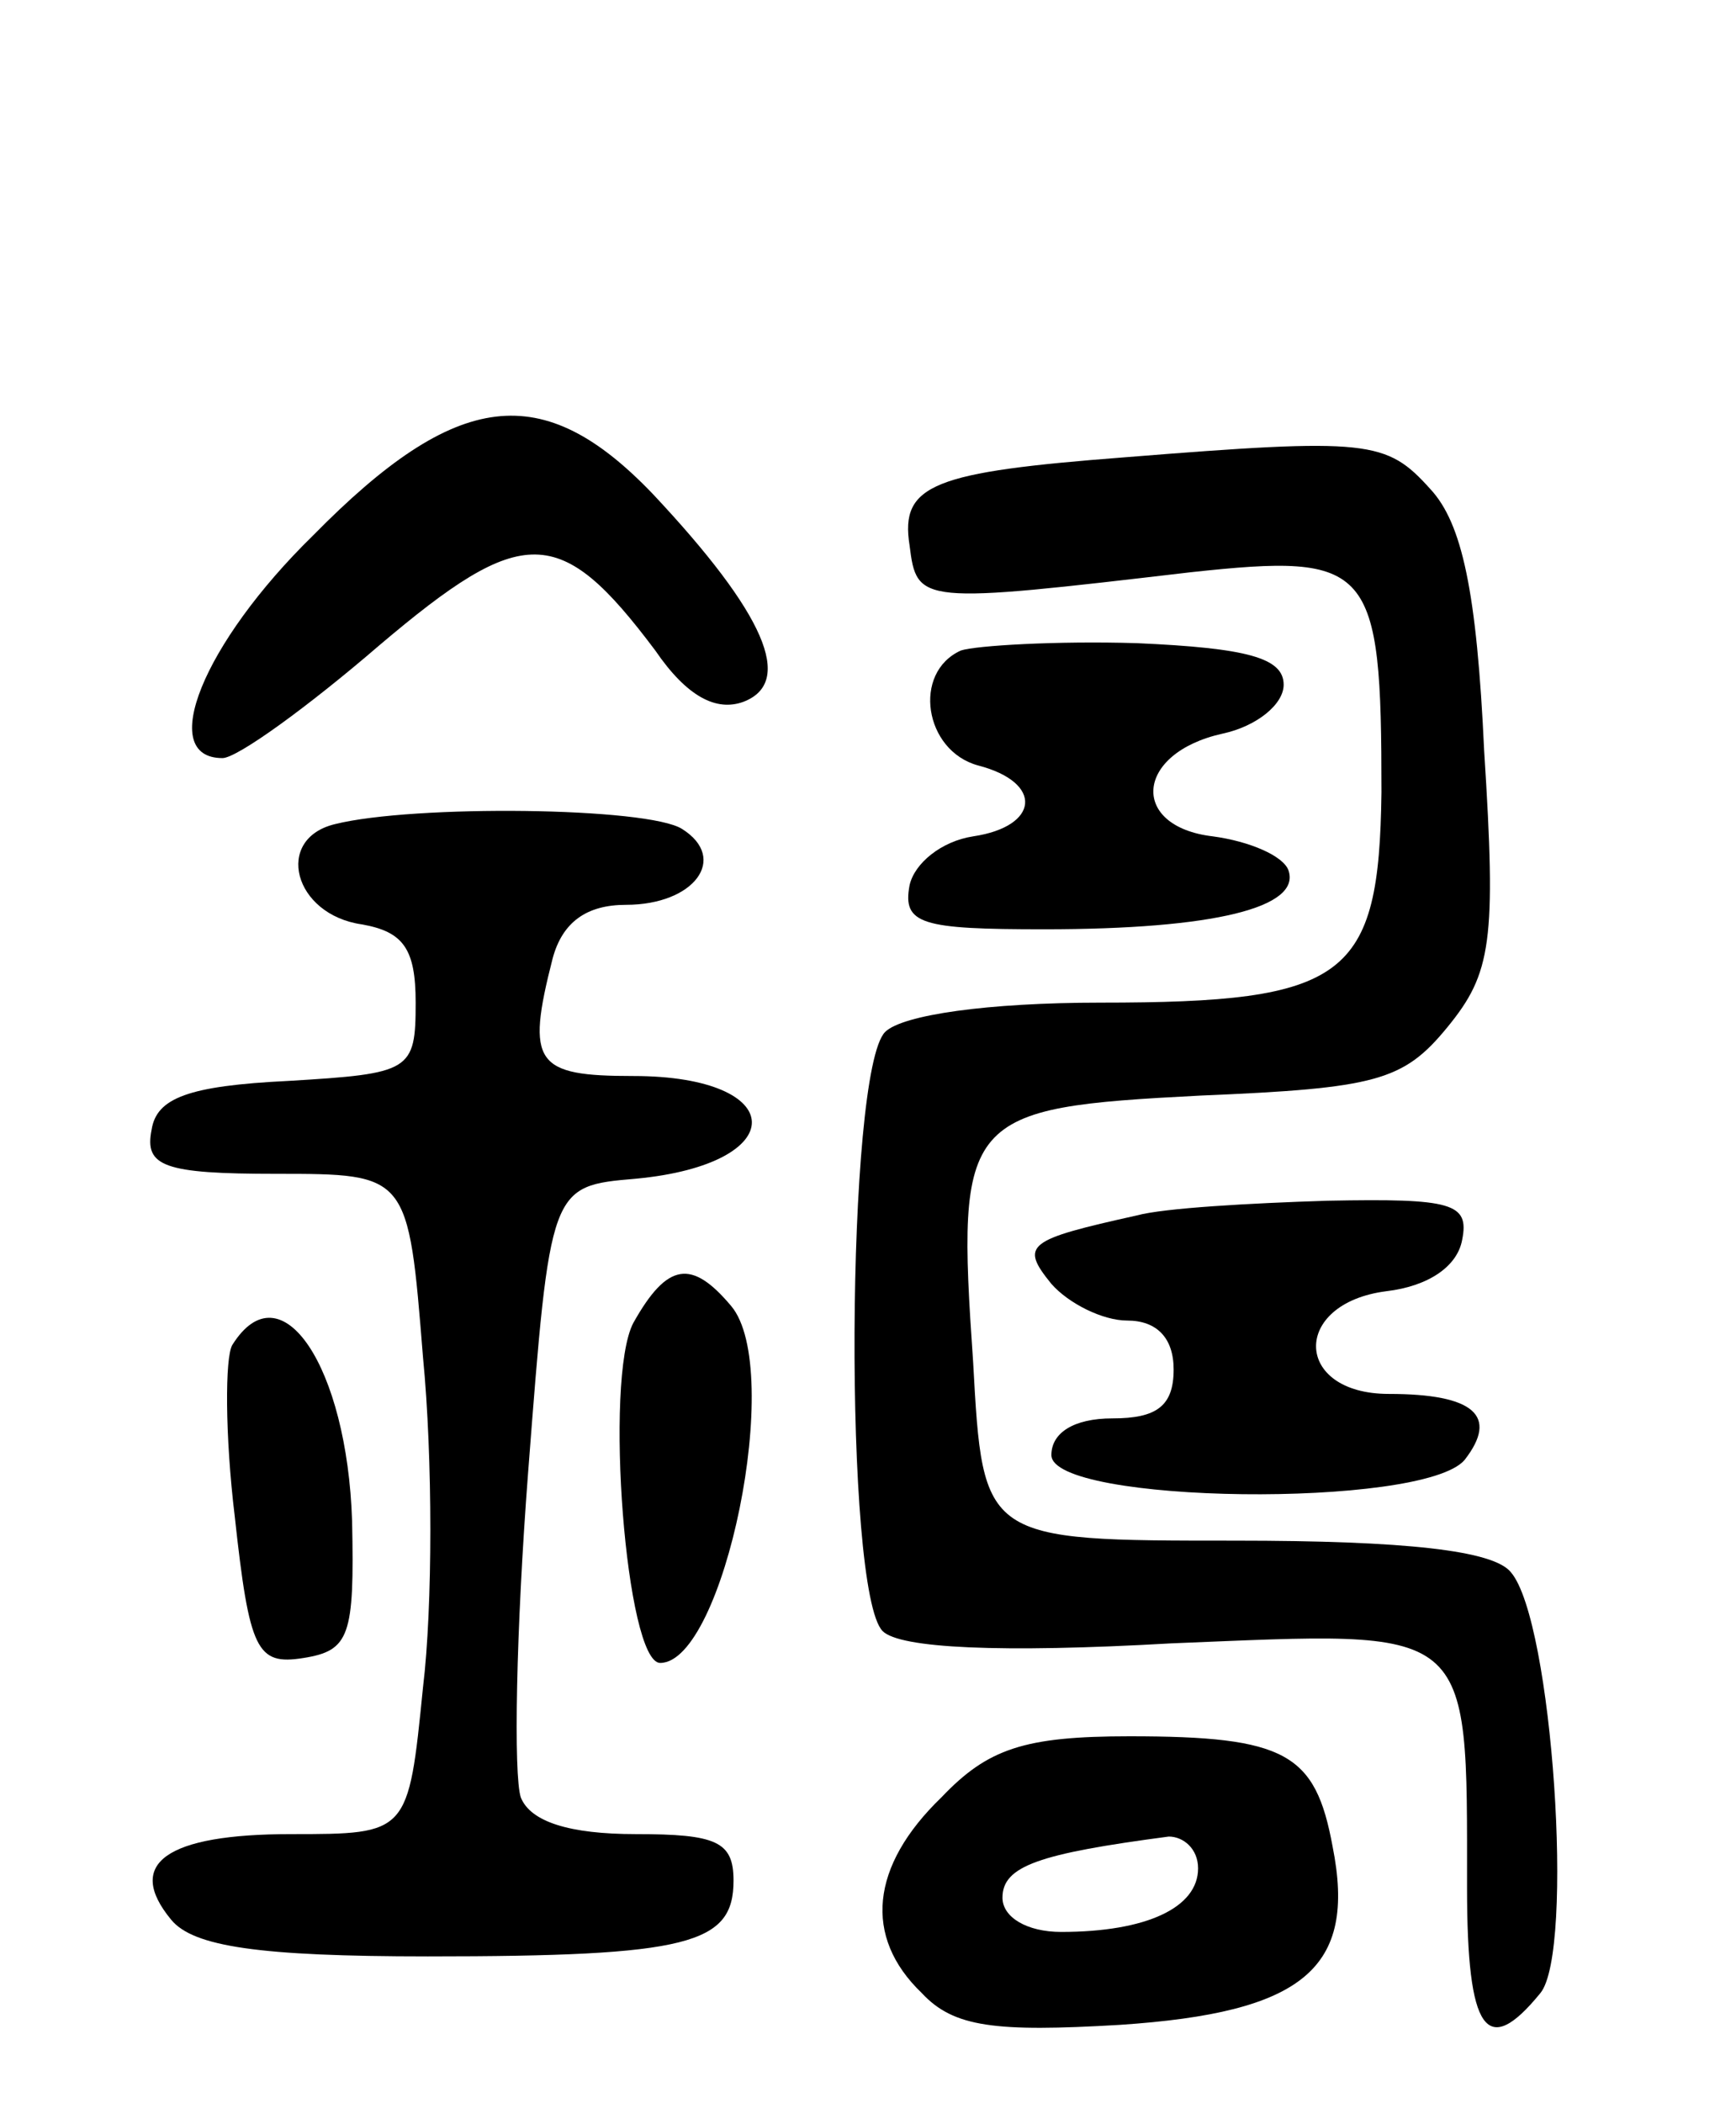 <svg version="1.0" xmlns="http://www.w3.org/2000/svg"
 width="71pt" height="86pt" viewBox="0 0 71 86"
 preserveAspectRatio="xMidYMid meet">
<g transform="translate(0,86) scale(0.1,-0.1)"
fill="#000000" stroke="none">
<path d="M128 641 c-45 -44 -64 -91 -37 -91 6 0 35 21 64 46 59 50 74 50 113
-2 13 -19 25 -25 36 -21 21 8 9 36 -37 85 -45 47 -80 43 -139 -17z"/>
<path d="M460 673 c-78 -6 -92 -11 -88 -36 3 -24 4 -24 115 -11 74 8 78 3 78
-90 -1 -76 -14 -86 -115 -86 -46 0 -81 -5 -88 -12 -16 -16 -17 -229 -1 -245 7
-7 48 -9 118 -5 124 5 121 9 121 -100 0 -59 8 -70 30 -43 14 17 5 152 -12 172
-7 9 -43 13 -113 13 -103 0 -103 0 -107 73 -7 101 -4 104 93 109 72 3 83 6
101 28 18 22 20 35 15 113 -3 65 -9 93 -22 107 -18 20 -25 21 -125 13z"/>
<path d="M393 594 c-20 -9 -15 -41 7 -47 27 -7 25 -25 -2 -29 -13 -2 -24 -11
-26 -20 -3 -16 5 -18 55 -18 70 0 105 9 100 24 -2 6 -16 12 -31 14 -34 4 -32
34 4 42 14 3 25 12 25 20 0 11 -15 15 -60 17 -33 1 -66 -1 -72 -3z"/>
<path d="M137 523 c-25 -6 -17 -37 11 -41 17 -3 22 -10 22 -32 0 -28 -2 -29
-52 -32 -41 -2 -54 -7 -56 -20 -3 -15 5 -18 51 -18 54 0 54 0 60 -75 4 -41 4
-102 0 -135 -6 -60 -6 -60 -54 -60 -51 0 -68 -12 -49 -35 9 -11 36 -15 105
-15 107 0 125 5 125 31 0 16 -7 19 -40 19 -27 0 -43 5 -47 15 -3 9 -2 68 3
133 9 117 9 117 44 120 64 6 63 42 -1 42 -40 0 -44 5 -33 48 4 15 14 22 30 22
28 0 42 19 23 31 -14 9 -110 10 -142 2z"/>
<path d="M465 363 c-45 -10 -48 -12 -35 -28 7 -8 21 -15 31 -15 12 0 19 -7 19
-20 0 -15 -7 -20 -25 -20 -16 0 -25 -6 -25 -15 0 -20 152 -22 169 -2 14 18 4
27 -31 27 -39 0 -40 37 -1 42 17 2 29 10 31 21 3 15 -4 17 -55 16 -32 -1 -67
-3 -78 -6z"/>
<path d="M259 319 c-12 -23 -3 -139 11 -139 26 0 51 120 29 146 -16 19 -26 18
-40 -7z"/>
<path d="M95 310 c-3 -5 -3 -37 1 -70 6 -55 9 -61 28 -58 19 3 21 9 20 56 -2
63 -29 104 -49 72z"/>
<path d="M385 125 c-29 -28 -32 -57 -8 -80 13 -14 30 -16 81 -13 75 5 97 23
87 73 -7 38 -19 45 -83 45 -43 0 -58 -5 -77 -25z m105 -29 c0 -16 -21 -26 -56
-26 -14 0 -24 6 -24 14 0 13 15 18 68 25 6 0 12 -5 12 -13z"/>
</g>
</svg>
